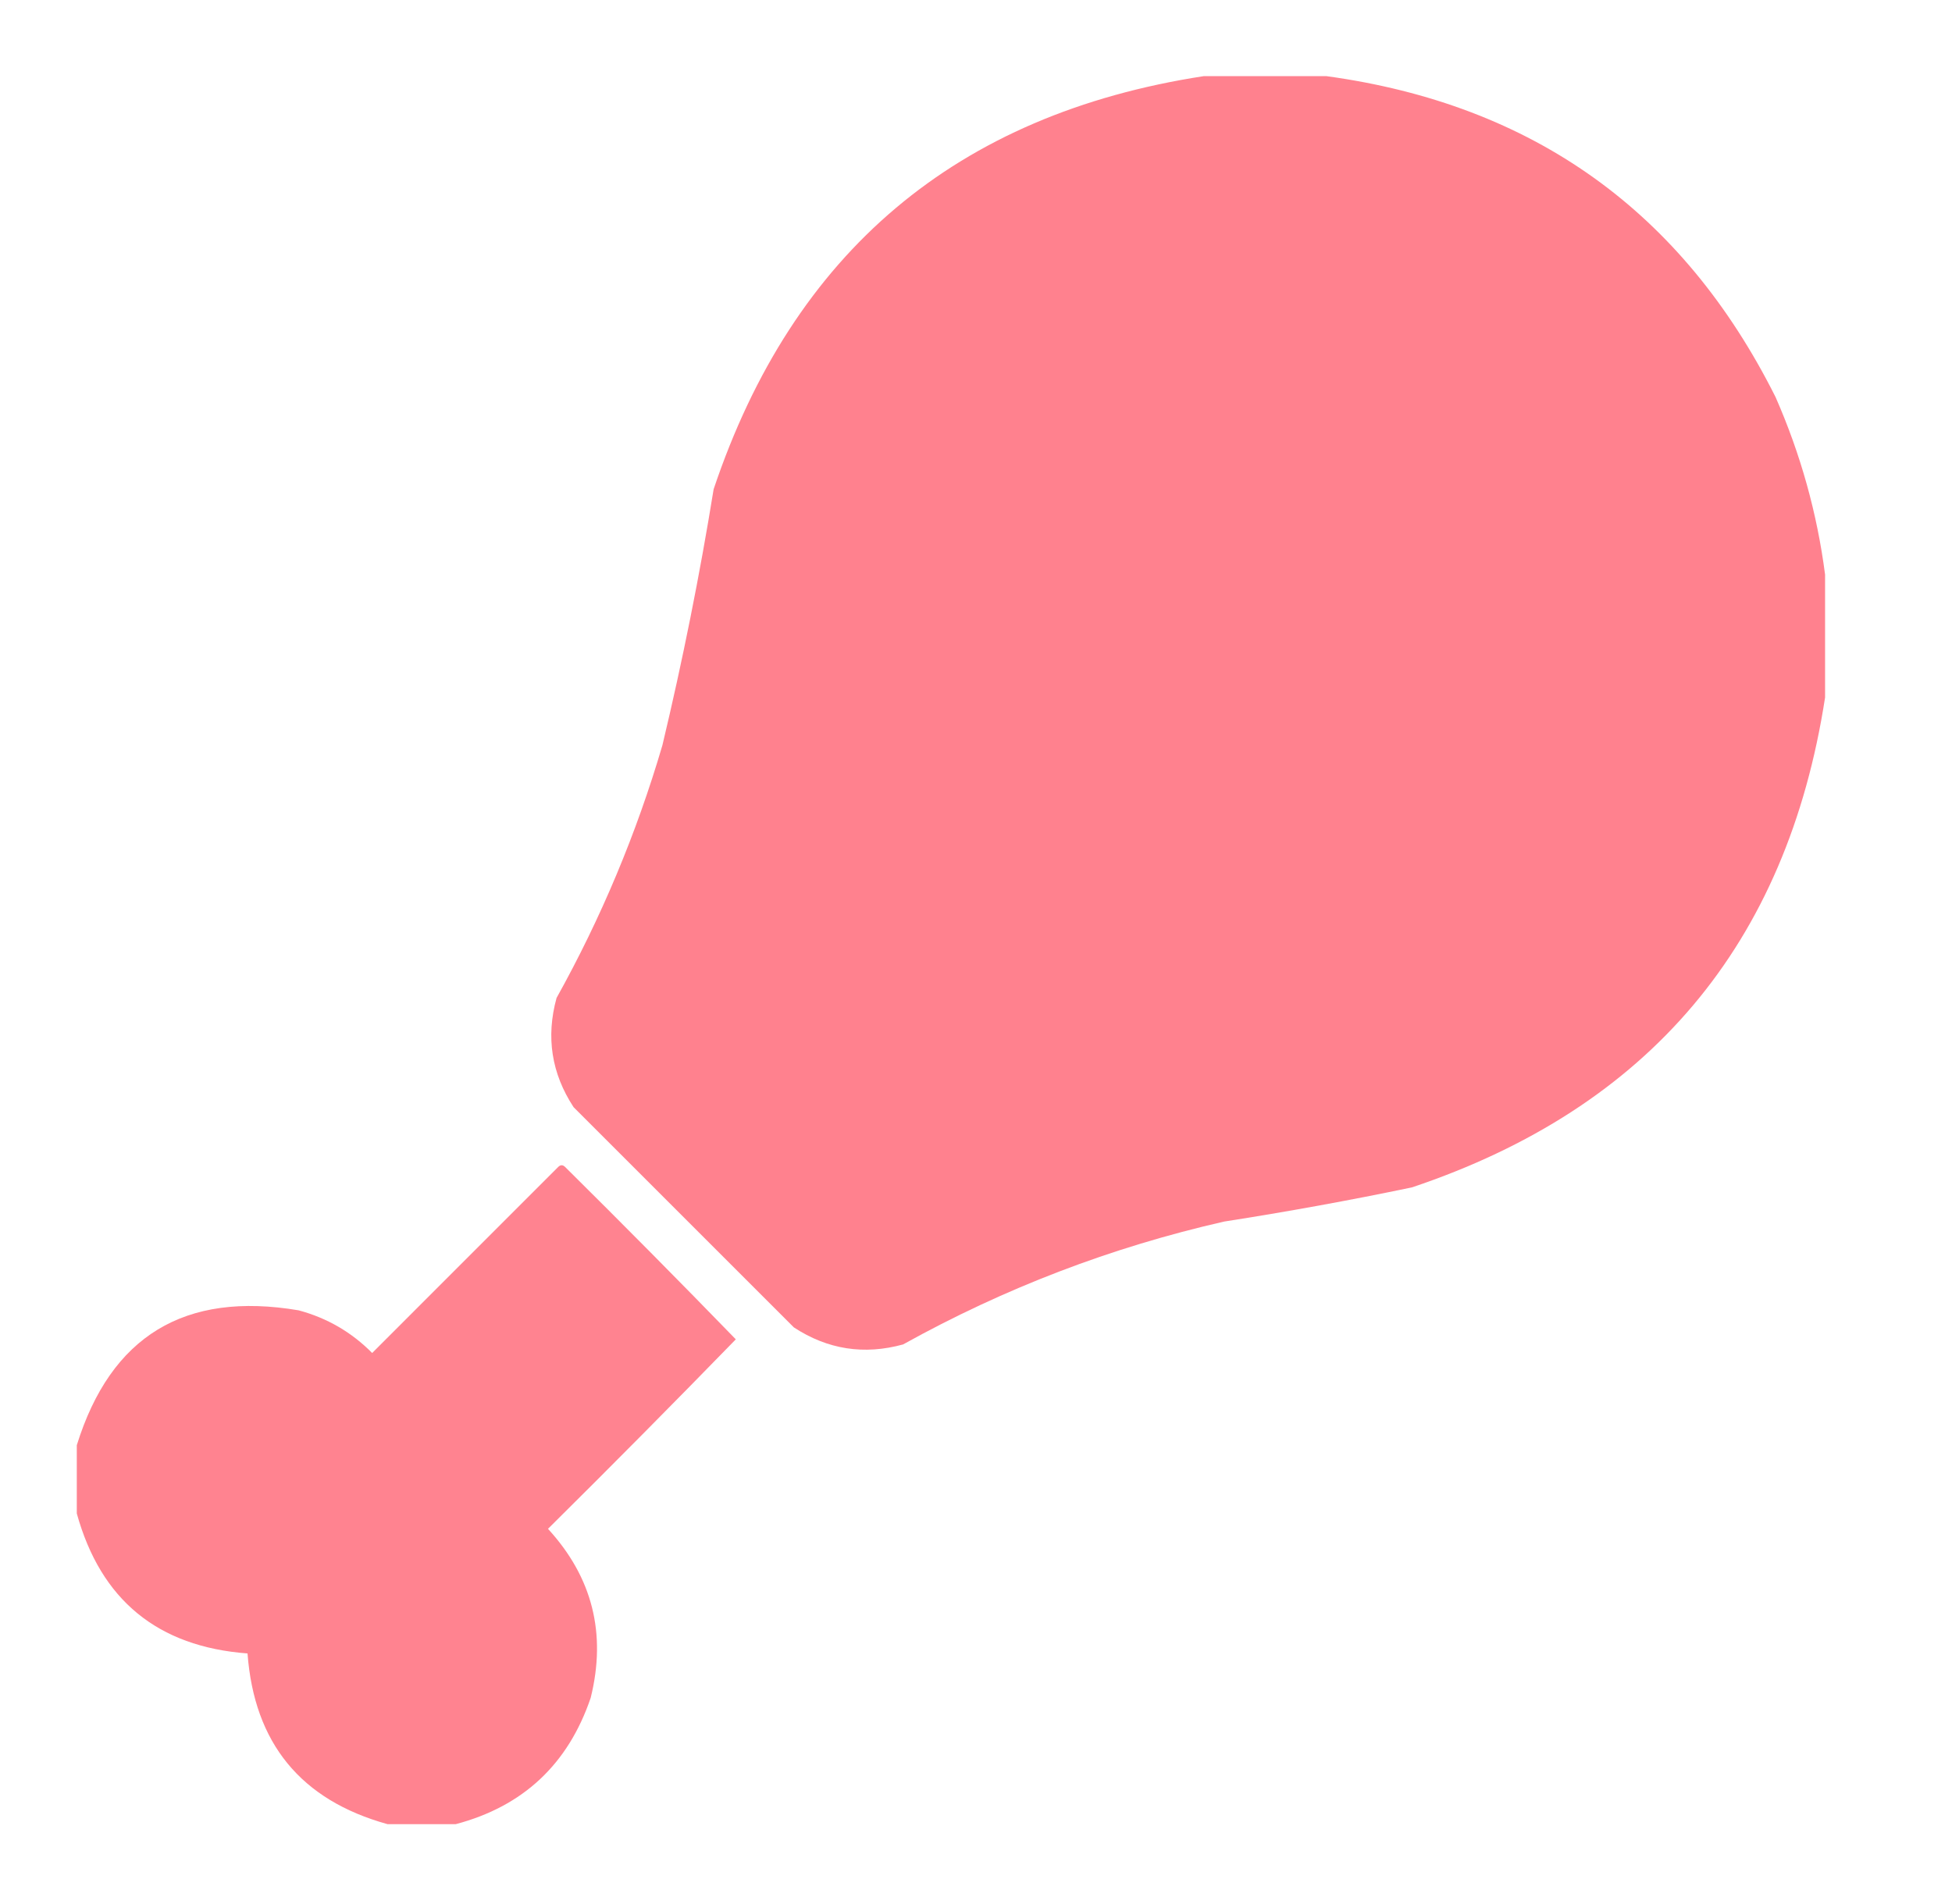 <svg width="41" height="40" viewBox="0 0 41 40" fill="none" xmlns="http://www.w3.org/2000/svg">
<path opacity="0.993" fill-rule="evenodd" clip-rule="evenodd" d="M25.281 1.6C26.142 1.6 27.002 1.6 27.863 1.6C32.198 2.194 35.341 4.442 37.294 8.342C37.822 9.543 38.168 10.787 38.334 12.071C38.334 12.932 38.334 13.792 38.334 14.653C37.534 19.841 34.641 23.272 29.656 24.945C28.348 25.218 27.033 25.457 25.711 25.663C23.339 26.203 21.092 27.064 18.969 28.244C18.147 28.47 17.382 28.35 16.674 27.886C15.132 26.344 13.59 24.802 12.048 23.26C11.584 22.552 11.464 21.787 11.69 20.965C12.628 19.279 13.369 17.51 13.913 15.657C14.338 13.877 14.697 12.084 14.989 10.278C16.662 5.293 20.093 2.4 25.281 1.6Z" fill="#FF818E"/>
<path opacity="0.98" fill-rule="evenodd" clip-rule="evenodd" d="M9.574 38.322C9.096 38.322 8.617 38.322 8.139 38.322C6.32 37.818 5.34 36.622 5.199 34.736C3.312 34.594 2.117 33.614 1.613 31.795C1.613 31.317 1.613 30.839 1.613 30.361C2.326 28.066 3.88 27.122 6.274 27.528C6.872 27.689 7.386 27.988 7.817 28.424C9.12 27.121 10.422 25.818 11.725 24.515C11.773 24.468 11.821 24.468 11.869 24.515C13.077 25.712 14.273 26.919 15.455 28.137C14.153 29.475 12.838 30.802 11.51 32.118C12.443 33.135 12.742 34.318 12.407 35.668C11.933 37.063 10.989 37.947 9.574 38.322Z" fill="#FF818E"/>
</svg>
